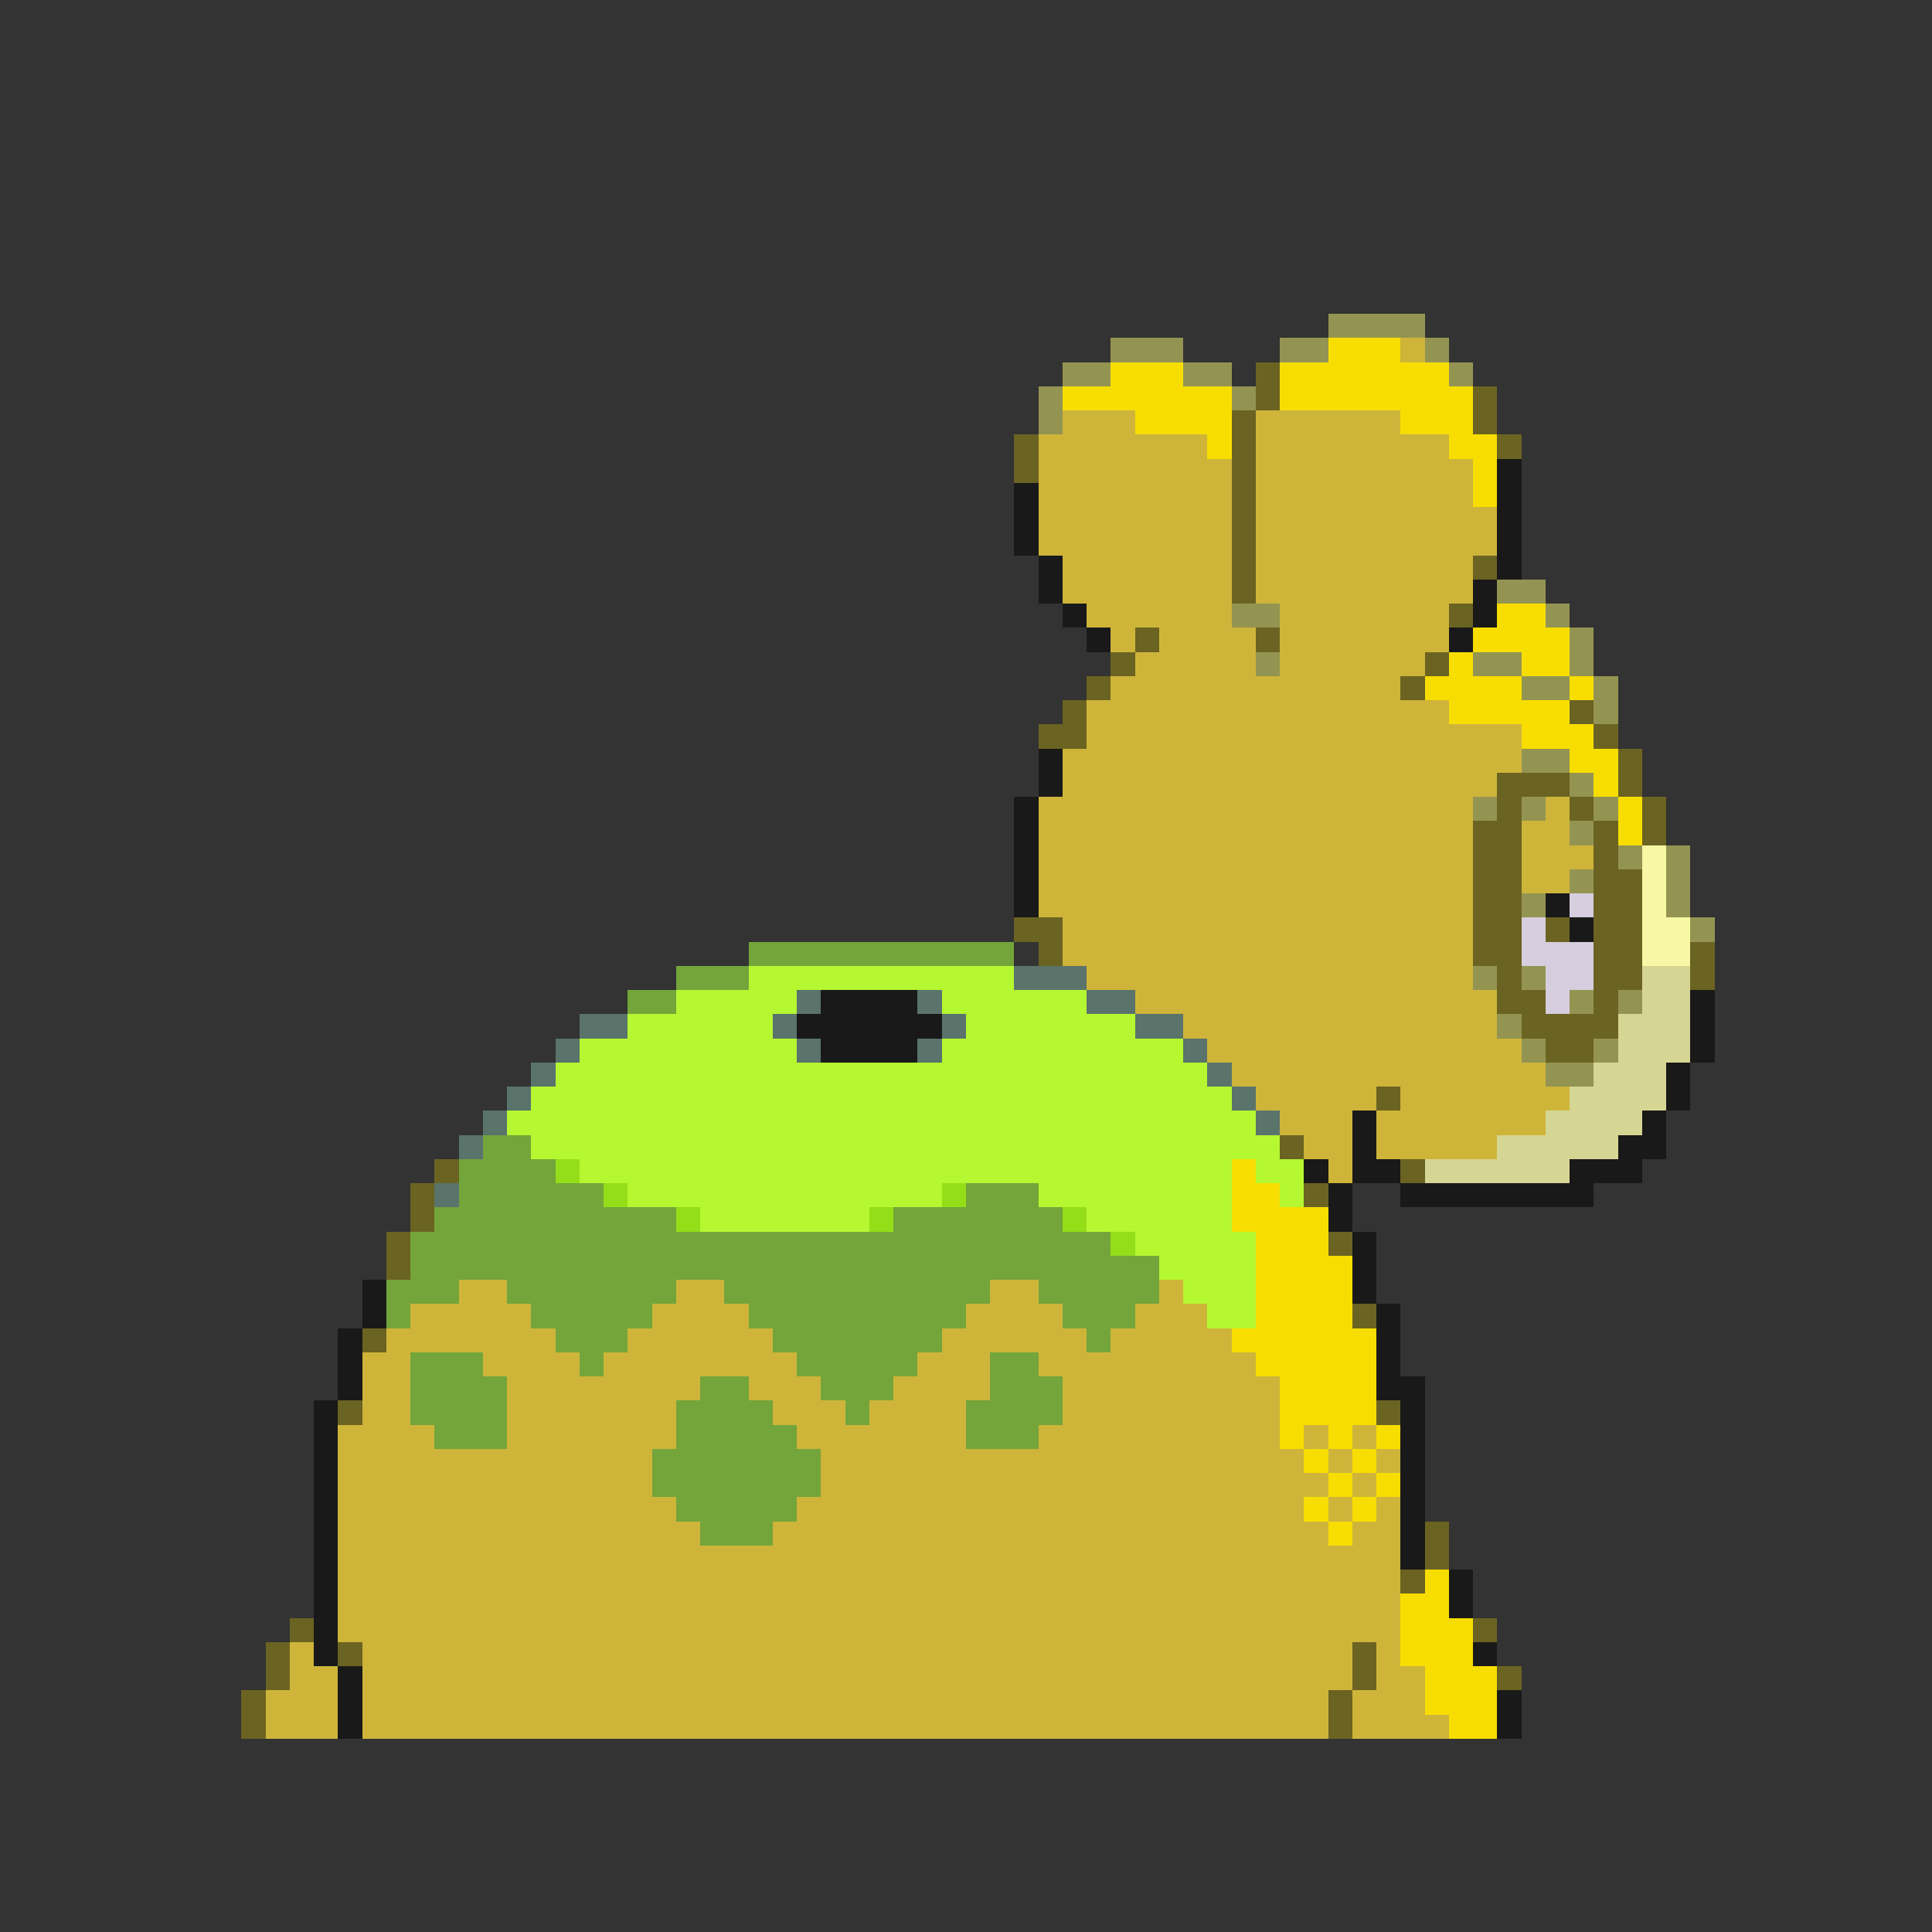 <svg xmlns="http://www.w3.org/2000/svg" viewBox="0 -0.5 80 80" shape-rendering="crispEdges">
<rect x="0" y="-0.5" width="80" height="80" fill="#333333" stroke="none"/>
<path stroke="#949452" d="M55 13h4M46 14h3M53 14h2M59 14h1M44 15h2M49 15h2M60 15h1M43 16h1M51 16h1M43 17h1M62 24h2M51 25h2M64 25h1M65 26h1M52 27h1M61 27h2M65 27h1M63 28h2M66 28h1M66 29h1M63 31h2M65 32h1M61 33h1M63 33h1M66 33h1M65 34h1M67 35h1M69 35h1M65 36h1M69 36h1M63 37h1M69 37h1M70 38h1M61 40h1M63 40h1M65 41h1M67 41h1M62 42h1M63 43h1M66 43h1M64 44h2" />
<path stroke="#f7de00" d="M55 14h3M46 15h3M53 15h7M44 16h7M53 16h8M47 17h4M58 17h3M50 18h1M60 18h2M61 19h1M61 20h1M62 25h2M61 26h4M60 27h1M63 27h2M59 28h4M65 28h1M60 29h5M63 30h3M65 31h2M66 32h1M67 33h1M67 34h1M51 48h1M51 49h2M51 50h4M52 51h3M52 52h4M52 53h4M52 54h4M51 55h6M52 56h5M53 57h4M53 58h4M53 59h1M55 59h1M57 59h1M54 60h1M56 60h1M55 61h1M57 61h1M54 62h1M56 62h1M55 63h1M59 65h1M58 66h2M58 67h3M58 68h3M59 69h3M59 70h3M60 71h2" />
<path stroke="#ceb53a" d="M58 14h1M44 17h3M52 17h6M43 18h7M52 18h8M43 19h8M52 19h9M43 20h8M52 20h9M43 21h8M52 21h10M43 22h8M52 22h10M44 23h7M52 23h9M44 24h7M52 24h9M45 25h6M53 25h7M46 26h1M48 26h4M53 26h7M47 27h5M53 27h6M46 28h12M45 29h15M45 30h18M44 31h19M44 32h18M43 33h18M64 33h1M43 34h18M63 34h2M43 35h18M63 35h3M43 36h18M63 36h2M43 37h18M44 38h17M44 39h17M45 40h16M47 41h15M49 42h13M50 43h13M51 44h13M52 45h5M58 45h7M53 46h3M57 46h7M54 47h2M57 47h5M55 48h1M19 53h2M28 53h2M41 53h2M48 53h1M17 54h5M27 54h4M40 54h4M47 54h3M16 55h7M26 55h6M39 55h6M46 55h5M15 56h2M20 56h4M25 56h8M38 56h3M43 56h9M15 57h2M21 57h8M31 57h3M37 57h4M44 57h9M15 58h2M21 58h7M32 58h3M36 58h4M44 58h9M14 59h4M21 59h7M33 59h7M43 59h10M54 59h1M56 59h1M14 60h13M34 60h20M55 60h1M57 60h1M14 61h13M34 61h21M56 61h1M14 62h14M33 62h21M55 62h1M57 62h1M14 63h15M32 63h23M56 63h2M14 64h44M14 65h44M14 66h44M14 67h44M12 68h1M15 68h41M57 68h1M12 69h2M15 69h41M57 69h2M11 70h3M15 70h40M56 70h3M11 71h3M15 71h40M56 71h4" />
<path stroke="#6b6321" d="M52 15h1M52 16h1M61 16h1M51 17h1M61 17h1M42 18h1M51 18h1M62 18h1M42 19h1M51 19h1M51 20h1M51 21h1M51 22h1M51 23h1M61 23h1M51 24h1M60 25h1M47 26h1M52 26h1M46 27h1M59 27h1M45 28h1M58 28h1M44 29h1M65 29h1M43 30h2M66 30h1M67 31h1M62 32h3M67 32h1M62 33h1M65 33h1M68 33h1M61 34h2M66 34h1M68 34h1M61 35h2M66 35h1M61 36h2M66 36h2M61 37h2M66 37h2M42 38h2M61 38h2M64 38h1M66 38h2M43 39h1M61 39h2M66 39h2M70 39h1M62 40h1M66 40h2M70 40h1M62 41h2M66 41h1M63 42h4M64 43h2M57 45h1M53 47h1M18 48h1M58 48h1M17 49h1M54 49h1M17 50h1M16 51h1M55 51h1M16 52h1M56 54h1M15 55h1M14 58h1M57 58h1M59 63h1M59 64h1M58 65h1M12 67h1M61 67h1M11 68h1M14 68h1M56 68h1M11 69h1M56 69h1M62 69h1M10 70h1M55 70h1M10 71h1M55 71h1" />
<path stroke="#191919" d="M62 19h1M42 20h1M62 20h1M42 21h1M62 21h1M42 22h1M62 22h1M43 23h1M62 23h1M43 24h1M61 24h1M44 25h1M61 25h1M45 26h1M60 26h1M43 31h1M43 32h1M42 33h1M42 34h1M42 35h1M42 36h1M42 37h1M64 37h1M65 38h1M34 41h4M70 41h1M33 42h6M70 42h1M34 43h4M70 43h1M69 44h1M69 45h1M56 46h1M68 46h1M56 47h1M67 47h2M54 48h1M56 48h2M65 48h3M55 49h1M58 49h8M55 50h1M56 51h1M56 52h1M15 53h1M56 53h1M15 54h1M57 54h1M14 55h1M57 55h1M14 56h1M57 56h1M14 57h1M57 57h2M13 58h1M58 58h1M13 59h1M58 59h1M13 60h1M58 60h1M13 61h1M58 61h1M13 62h1M58 62h1M13 63h1M58 63h1M13 64h1M58 64h1M13 65h1M60 65h1M13 66h1M60 66h1M13 67h1M13 68h1M61 68h1M14 69h1M14 70h1M62 70h1M14 71h1M62 71h1" />
<path stroke="#f7f7a5" d="M68 35h1M68 36h1M68 37h1M68 38h2M68 39h2" />
<path stroke="#d6cede" d="M65 37h1M63 38h1M63 39h3M64 40h2M64 41h1" />
<path stroke="#73a53a" d="M31 39h11M28 40h3M26 41h2M20 47h2M19 48h4M19 49h6M40 49h3M18 50h10M37 50h7M17 51h29M17 52h31M16 53h3M21 53h7M30 53h11M43 53h5M16 54h1M22 54h5M31 54h9M44 54h3M23 55h3M32 55h7M45 55h1M17 56h3M24 56h1M33 56h5M41 56h2M17 57h4M29 57h2M34 57h3M41 57h3M17 58h4M28 58h4M35 58h1M40 58h4M18 59h3M28 59h5M40 59h3M27 60h7M27 61h7M28 62h5M29 63h3" />
<path stroke="#b5f731" d="M31 40h11M28 41h5M39 41h6M26 42h6M40 42h7M24 43h9M39 43h10M23 44h27M22 45h29M21 46h31M22 47h31M24 48h27M52 48h2M26 49h13M43 49h8M53 49h1M29 50h7M45 50h6M47 51h5M48 52h4M49 53h3M50 54h2" />
<path stroke="#5a736b" d="M42 40h3M33 41h1M38 41h1M45 41h2M24 42h2M32 42h1M39 42h1M47 42h2M23 43h1M33 43h1M38 43h1M49 43h1M22 44h1M50 44h1M21 45h1M51 45h1M20 46h1M52 46h1M19 47h1M18 49h1" />
<path stroke="#d6d694" d="M68 40h2M68 41h2M67 42h3M67 43h3M66 44h3M65 45h4M64 46h4M62 47h5M59 48h6" />
<path stroke="#94de19" d="M23 48h1M25 49h1M39 49h1M28 50h1M36 50h1M44 50h1M46 51h1" />
</svg>